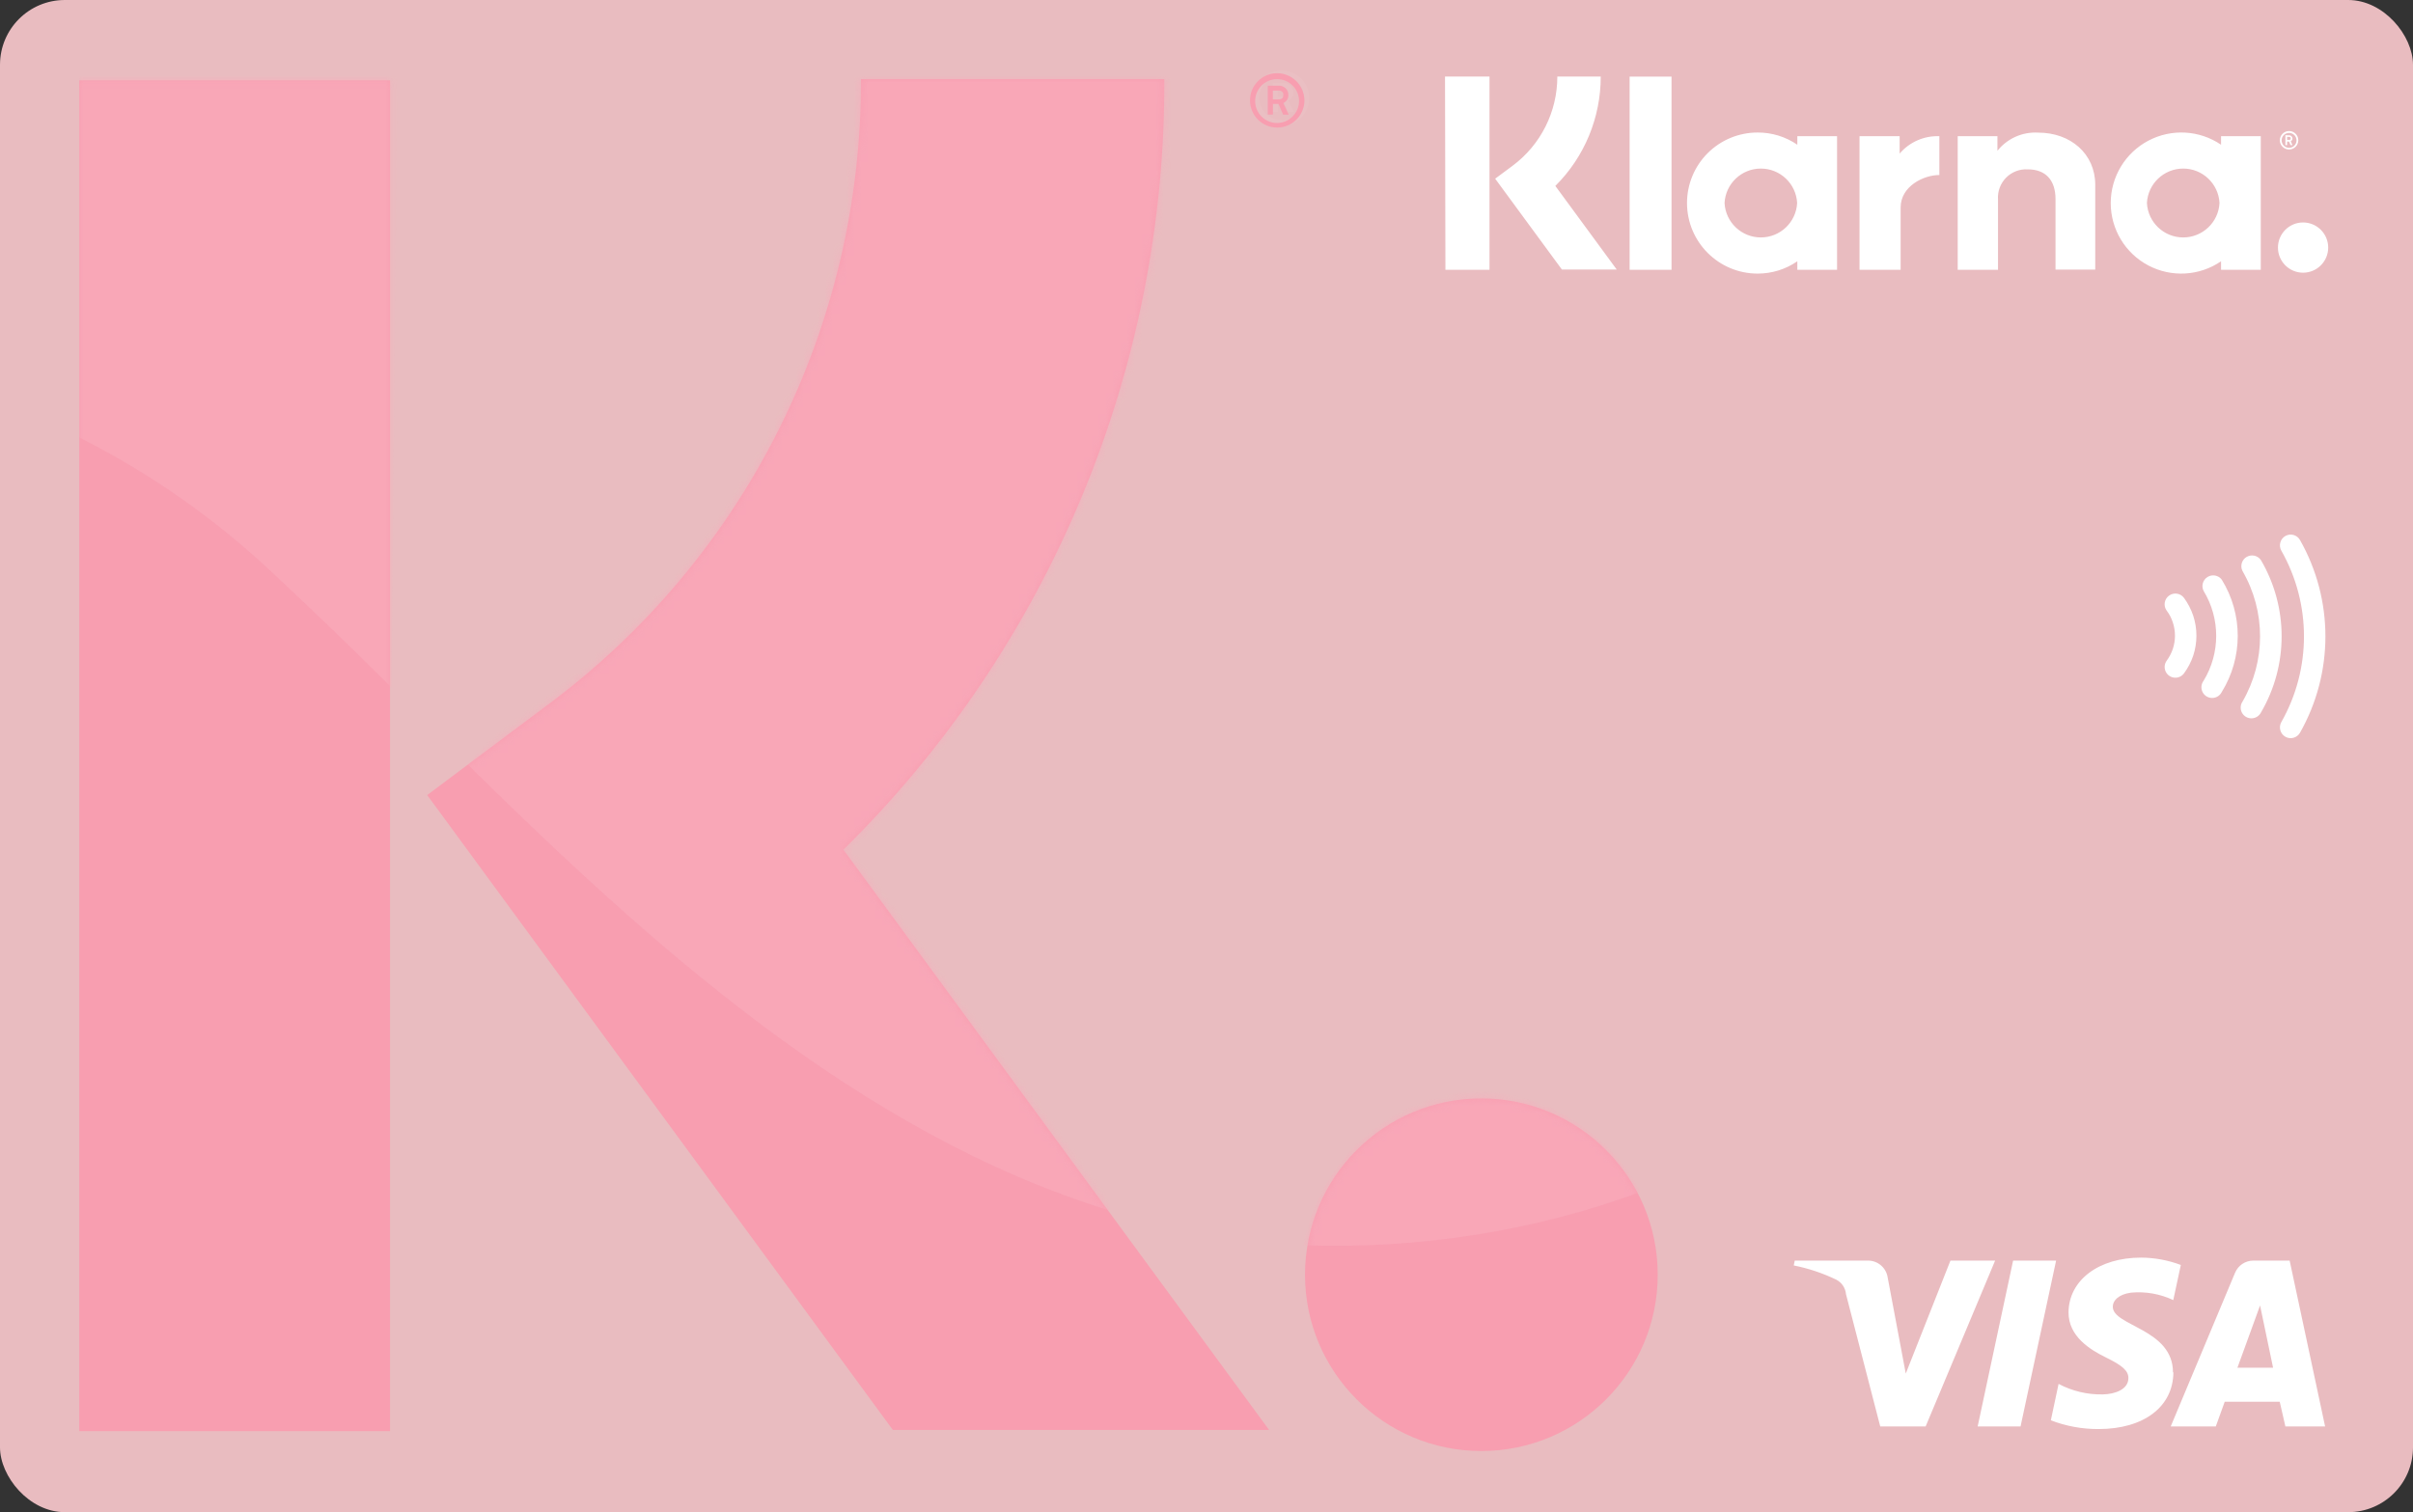 <?xml version="1.0" encoding="UTF-8"?>
<svg width="335px" height="210px" viewBox="0 0 335 210" version="1.1" xmlns="http://www.w3.org/2000/svg" xmlns:xlink="http://www.w3.org/1999/xlink">
    <rect x="0" y="0" width="335" height="210" fill="#333333" stroke="none"/>
    <!-- Generator: Sketch 49.3 (51167) - http://www.bohemiancoding.com/sketch -->
    <title>Promotion / Klarna Card / A, Flat, Plain</title>
    <desc>Created with Sketch.</desc>
    <defs>
        <path d="M116.222,24.732 C116.222,26.658 117.784,28.22 119.71,28.22 C121.636,28.22 123.198,26.658 123.198,24.732 C123.198,22.806 121.636,21.244 119.71,21.244 C117.784,21.244 116.222,22.806 116.222,24.732 Z M63.646,9.264 L58.131,9.264 L58.131,27.82 L63.839,27.82 L63.839,19.163 C63.839,16.226 67.009,14.655 69.215,14.655 L69.215,9.264 C67.104,9.181 65.072,10.07 63.701,11.677 L63.701,9.264 L63.646,9.264 Z M117.491,9.361 L117.752,9.361 C117.918,9.361 117.987,9.43 117.987,9.554 C117.987,9.678 117.987,9.774 117.752,9.774 L117.491,9.774 L117.491,9.361 Z M117.256,9.126 L117.256,10.505 L117.491,10.505 L117.491,10.009 L117.752,10.009 L117.973,10.505 L118.235,10.505 L118.001,9.967 C118.156,9.898 118.25,9.737 118.235,9.567 C118.232,9.445 118.178,9.33 118.086,9.249 C117.995,9.168 117.874,9.129 117.752,9.14 L117.256,9.126 Z M77.277,11.36 L77.277,9.264 L71.762,9.264 L71.762,27.82 L77.359,27.82 L77.359,18.073 C77.274,16.946 77.68,15.837 78.472,15.032 C79.265,14.226 80.367,13.802 81.495,13.869 C83.935,13.869 85.342,15.33 85.342,18.005 L85.342,27.793 L90.856,27.793 L90.856,16.019 C90.856,11.704 87.423,8.768 82.943,8.768 C80.725,8.634 78.584,9.604 77.222,11.36 L77.277,11.36 Z M39.393,18.542 C39.533,15.862 41.747,13.76 44.432,13.76 C47.116,13.76 49.33,15.862 49.47,18.542 C49.33,21.223 47.116,23.324 44.432,23.324 C41.747,23.324 39.533,21.223 39.393,18.542 Z M34.181,18.542 C34.181,23.956 38.57,28.344 43.983,28.344 C45.953,28.35 47.877,27.754 49.497,26.635 L49.497,27.82 L55.012,27.82 L55.012,9.264 L49.497,9.264 L49.497,10.45 C47.875,9.335 45.951,8.744 43.983,8.754 C41.385,8.75 38.892,9.78 37.053,11.616 C35.214,13.452 34.181,15.944 34.181,18.542 Z M98.222,27.211 C101.435,28.909 105.324,28.687 108.323,26.635 L108.323,27.82 L113.837,27.82 L113.837,9.264 L108.323,9.264 L108.323,10.45 C105.322,8.408 101.439,8.191 98.229,9.887 C95.02,11.582 93.011,14.913 93.007,18.542 C93.001,22.176 95.009,25.514 98.222,27.211 Z M117.775,8.809 C118.345,8.814 118.803,9.279 118.8,9.848 C118.798,10.417 118.335,10.877 117.766,10.877 C117.49,10.877 117.225,10.766 117.03,10.569 C116.836,10.373 116.729,10.106 116.732,9.829 C116.74,9.26 117.206,8.804 117.775,8.809 Z M117.766,11.112 C118.474,11.112 119.048,10.538 119.048,9.829 C119.048,9.121 118.474,8.547 117.766,8.547 C117.058,8.547 116.484,9.121 116.484,9.829 C116.484,10.538 117.058,11.112 117.766,11.112 Z M98.031,18.542 C98.171,15.862 100.386,13.76 103.07,13.76 C105.754,13.76 107.969,15.862 108.109,18.542 C107.969,21.223 105.754,23.324 103.07,23.324 C100.386,23.324 98.171,21.223 98.031,18.542 Z M26.213,27.82 L32.031,27.82 L32.031,0.993 L26.213,0.993 L26.213,27.82 Z M0.64,27.82 L6.761,27.82 L6.761,0.979 L0.585,0.979 L0.64,27.82 Z M16.177,0.979 C16.184,5.868 13.872,10.472 9.946,13.386 L7.547,15.165 L16.811,27.779 L24.421,27.779 L15.901,16.171 C19.944,12.15 22.213,6.681 22.202,0.979 L16.177,0.979 Z" id="path-1"></path>
        <path d="M113.92,188.565 L49.277,100.403 L65.958,87.913 C93.466,67.505 109.629,35.23 109.495,0.979 L151.611,0.979 C151.784,41.194 135.718,79.777 107.055,107.986 L166.155,188.565 L113.92,188.565 Z M168.885,5.914 L168.113,5.914 L167.465,4.425 L166.693,4.425 L166.693,5.9 L165.976,5.9 L165.976,1.889 L167.451,1.889 C167.803,1.862 168.15,1.982 168.411,2.219 C168.672,2.456 168.823,2.791 168.83,3.143 C168.869,3.64 168.586,4.107 168.127,4.301 L168.885,5.914 Z M168.14,3.157 C168.14,2.799 167.934,2.564 167.451,2.564 L166.679,2.564 L166.679,3.791 L167.451,3.791 C168.016,3.791 168.14,3.529 168.14,3.157 Z M171.063,3.984 C171.033,6.061 169.331,7.724 167.254,7.706 C165.177,7.689 163.504,5.997 163.509,3.92 C163.514,1.843 165.195,0.159 167.272,0.152 C169.375,0.167 171.071,1.88 171.063,3.984 Z M170.319,3.984 C170.296,2.307 168.922,0.964 167.245,0.979 C165.567,0.994 164.218,2.362 164.225,4.039 C164.233,5.716 165.595,7.072 167.272,7.072 C168.964,7.057 170.326,5.677 170.319,3.984 Z M195.63,142.534 C182.108,142.534 171.146,153.495 171.146,167.017 C171.146,180.54 182.108,191.501 195.63,191.501 C209.152,191.501 220.114,180.54 220.114,167.017 C220.114,153.495 209.152,142.534 195.63,142.534 Z M44.121,1.152 L0.971,1.152 L0.971,188.738 L44.121,188.738 L44.121,1.152 Z" id="path-3"></path>
    </defs>
    <g id="Dev,-SE" stroke="none" stroke-width="1" fill="none" fill-rule="evenodd">
        <g id="Promotion-/-Klarna-Card-/-A,-Flat,-Plain">
            <g id="Promotion-/-Klarna-Card-/-A,-Flat">
                <g id="A">
                    <rect id="BG" fill="#E9BCC0" fill-rule="nonzero" x="0" y="0" width="335" height="210" rx="9"></rect>
                    <g id="Logo" transform="translate(200.029, 9.65)">
                        <mask id="mask-2" fill="white">
                            <use xlink:href="#path-1"></use>
                        </mask>
                        <use fill="#FFFFFF" fill-rule="nonzero" xlink:href="#path-1"></use>
                    </g>
                    <path d="M300.811,84.812 C300.32,84.149 300.458,83.214 301.121,82.723 C301.783,82.232 302.718,82.371 303.209,83.033 C303.753,83.778 304.181,84.6 304.478,85.473 C305.084,87.294 305.084,89.263 304.478,91.084 C304.181,91.953 303.753,92.771 303.209,93.51 C302.894,93.939 302.374,94.167 301.846,94.108 C301.317,94.049 300.86,93.713 300.646,93.226 C300.433,92.738 300.495,92.174 300.811,91.746 C301.171,91.254 301.455,90.71 301.652,90.133 C302.056,88.93 302.056,87.628 301.652,86.424 C301.466,85.842 301.182,85.297 300.811,84.812 M305.925,82.054 C308.261,85.89 308.261,90.709 305.925,94.544 C305.585,94.996 305.53,95.6 305.782,96.106 C306.035,96.611 306.551,96.93 307.116,96.929 C307.681,96.929 308.197,96.608 308.448,96.102 C311.409,91.322 311.409,85.277 308.448,80.497 C307.985,79.882 307.131,79.722 306.477,80.126 C305.822,80.53 305.583,81.365 305.925,82.054 M311.329,79.297 C314.582,84.907 314.582,91.829 311.329,97.44 C311.02,97.899 310.992,98.492 311.256,98.98 C311.52,99.467 312.032,99.767 312.586,99.759 C313.14,99.751 313.644,99.437 313.894,98.942 C317.717,92.411 317.717,84.325 313.894,77.794 C313.455,77.142 312.584,76.943 311.905,77.341 C311.227,77.738 310.975,78.595 311.329,79.297 M316.72,76.471 C320.911,83.854 320.911,92.897 316.72,100.279 C316.316,100.999 316.568,101.91 317.285,102.32 C318.001,102.723 318.908,102.47 319.312,101.755 C324.016,93.455 324.016,83.295 319.312,74.996 C318.908,74.281 318.001,74.028 317.285,74.431 C316.568,74.84 316.316,75.751 316.72,76.471" id="Wireless" fill="#FFFFFF" fill-rule="nonzero"></path>
                    <g id="Content" transform="translate(10.029, 9.65)">
                        <g id="Group" opacity="0.15" transform="translate(163.675, 0)" fill="#FFFFFF" fill-rule="nonzero">
                            <path d="M4.274,0.138 C2.717,0.115 1.302,1.036 0.692,2.468 C0.083,3.9 0.399,5.559 1.494,6.665 C2.588,7.772 4.243,8.106 5.682,7.512 C7.12,6.918 8.056,5.513 8.051,3.957 C8.059,1.861 6.37,0.153 4.274,0.138 Z M4.274,7.031 C3.014,7.053 1.866,6.312 1.369,5.155 C0.871,3.998 1.123,2.655 2.006,1.756 C2.888,0.857 4.227,0.582 5.392,1.058 C6.558,1.535 7.32,2.669 7.32,3.929 C7.335,4.749 7.022,5.541 6.449,6.129 C5.877,6.717 5.094,7.051 4.274,7.058 L4.274,7.031 Z" id="Shape" opacity="0.3"></path>
                            <path d="M5.156,4.301 C5.615,4.107 5.898,3.64 5.859,3.143 C5.852,2.791 5.701,2.456 5.44,2.219 C5.179,1.982 4.832,1.862 4.48,1.889 L3.005,1.889 L3.005,5.9 L3.722,5.9 L3.722,4.425 L4.494,4.425 L5.142,5.914 L5.928,5.914 L5.156,4.301 Z M4.439,3.777 L3.667,3.777 L3.667,2.55 L4.439,2.55 C4.935,2.55 5.142,2.785 5.142,3.143 C5.142,3.502 5.004,3.777 4.439,3.777 Z" id="Shape" opacity="0.3"></path>
                        </g>
                        <g id="K" transform="translate(0.001, 0.36)">
                            <mask id="mask-4" fill="white">
                                <use xlink:href="#path-3"></use>
                            </mask>
                            <use id="Shape" fill="#F89EB0" fill-rule="nonzero" xlink:href="#path-3"></use>
                            <path d="M0.971,-0.021 L0.971,50.746 C10.651,55.614 19.584,61.844 27.495,69.247 C32.886,74.279 38.628,79.752 44.321,85.473 L45.121,-0.021 L0.971,-0.021 Z" id="Shape" fill="#F9ACBC" fill-rule="nonzero" opacity="0.804" mask="url(#mask-4)"></path>
                            <path d="M217.721,155.506 C212.806,146.256 202.051,140.163 191.712,141.841 C181.372,143.518 172.709,152.594 170.971,162.923 C186.55,163.502 203.125,160.981 217.721,155.506 Z" id="Shape" fill="#F9ACBC" fill-rule="nonzero" opacity="0.804" mask="url(#mask-4)"></path>
                            <path d="M108.496,-0.021 C108.586,22.813 90.731,54.882 54.931,96.185 C80.242,121.138 109.258,147.372 143.971,158.084 C149.847,79.491 152.728,26.789 152.612,-0.021 L108.496,-0.021 Z" id="Shape" fill="#F9ACBC" fill-rule="nonzero" opacity="0.804" mask="url(#mask-4)"></path>
                        </g>
                        <path d="M266.958,165.413 L257.308,188.45 L251.008,188.45 L246.251,170.073 C246.176,169.204 245.653,168.437 244.873,168.047 C243.005,167.15 241.032,166.492 239,166.089 L239.138,165.414 L249.284,165.414 C250.664,165.399 251.842,166.406 252.042,167.771 L254.551,181.102 L260.754,165.414 L266.958,165.413 Z M291.649,180.937 C291.649,174.857 283.239,174.512 283.294,171.797 C283.294,170.969 284.094,170.101 285.817,169.866 C287.832,169.677 289.861,170.034 291.69,170.9 L292.738,166.02 C290.974,165.357 289.107,165.011 287.223,165 C281.337,165 277.187,168.129 277.146,172.61 C277.146,175.932 280.11,177.78 282.371,178.883 C284.632,179.985 285.473,180.73 285.459,181.736 C285.459,183.294 283.612,183.97 281.902,183.997 C279.766,184.04 277.654,183.537 275.767,182.536 L274.692,187.595 C276.807,188.41 279.056,188.821 281.323,188.808 C287.582,188.808 291.676,185.72 291.704,180.937 L291.649,180.937 Z M307.255,188.45 L312.769,188.45 L307.847,165.414 L302.802,165.414 C301.692,165.417 300.692,166.085 300.265,167.109 L291.332,188.45 L297.591,188.45 L298.831,185.017 L306.469,185.017 L307.255,188.45 Z M300.596,180.289 L303.739,171.645 L305.545,180.289 L300.596,180.289 Z M275.423,165.414 L270.487,188.45 L264.532,188.45 L269.453,165.414 L275.423,165.414 Z" id="VISA" fill="#FFFFFF" fill-rule="nonzero"></path>
                    </g>
                </g>
            </g>
        </g>
    </g>
</svg>